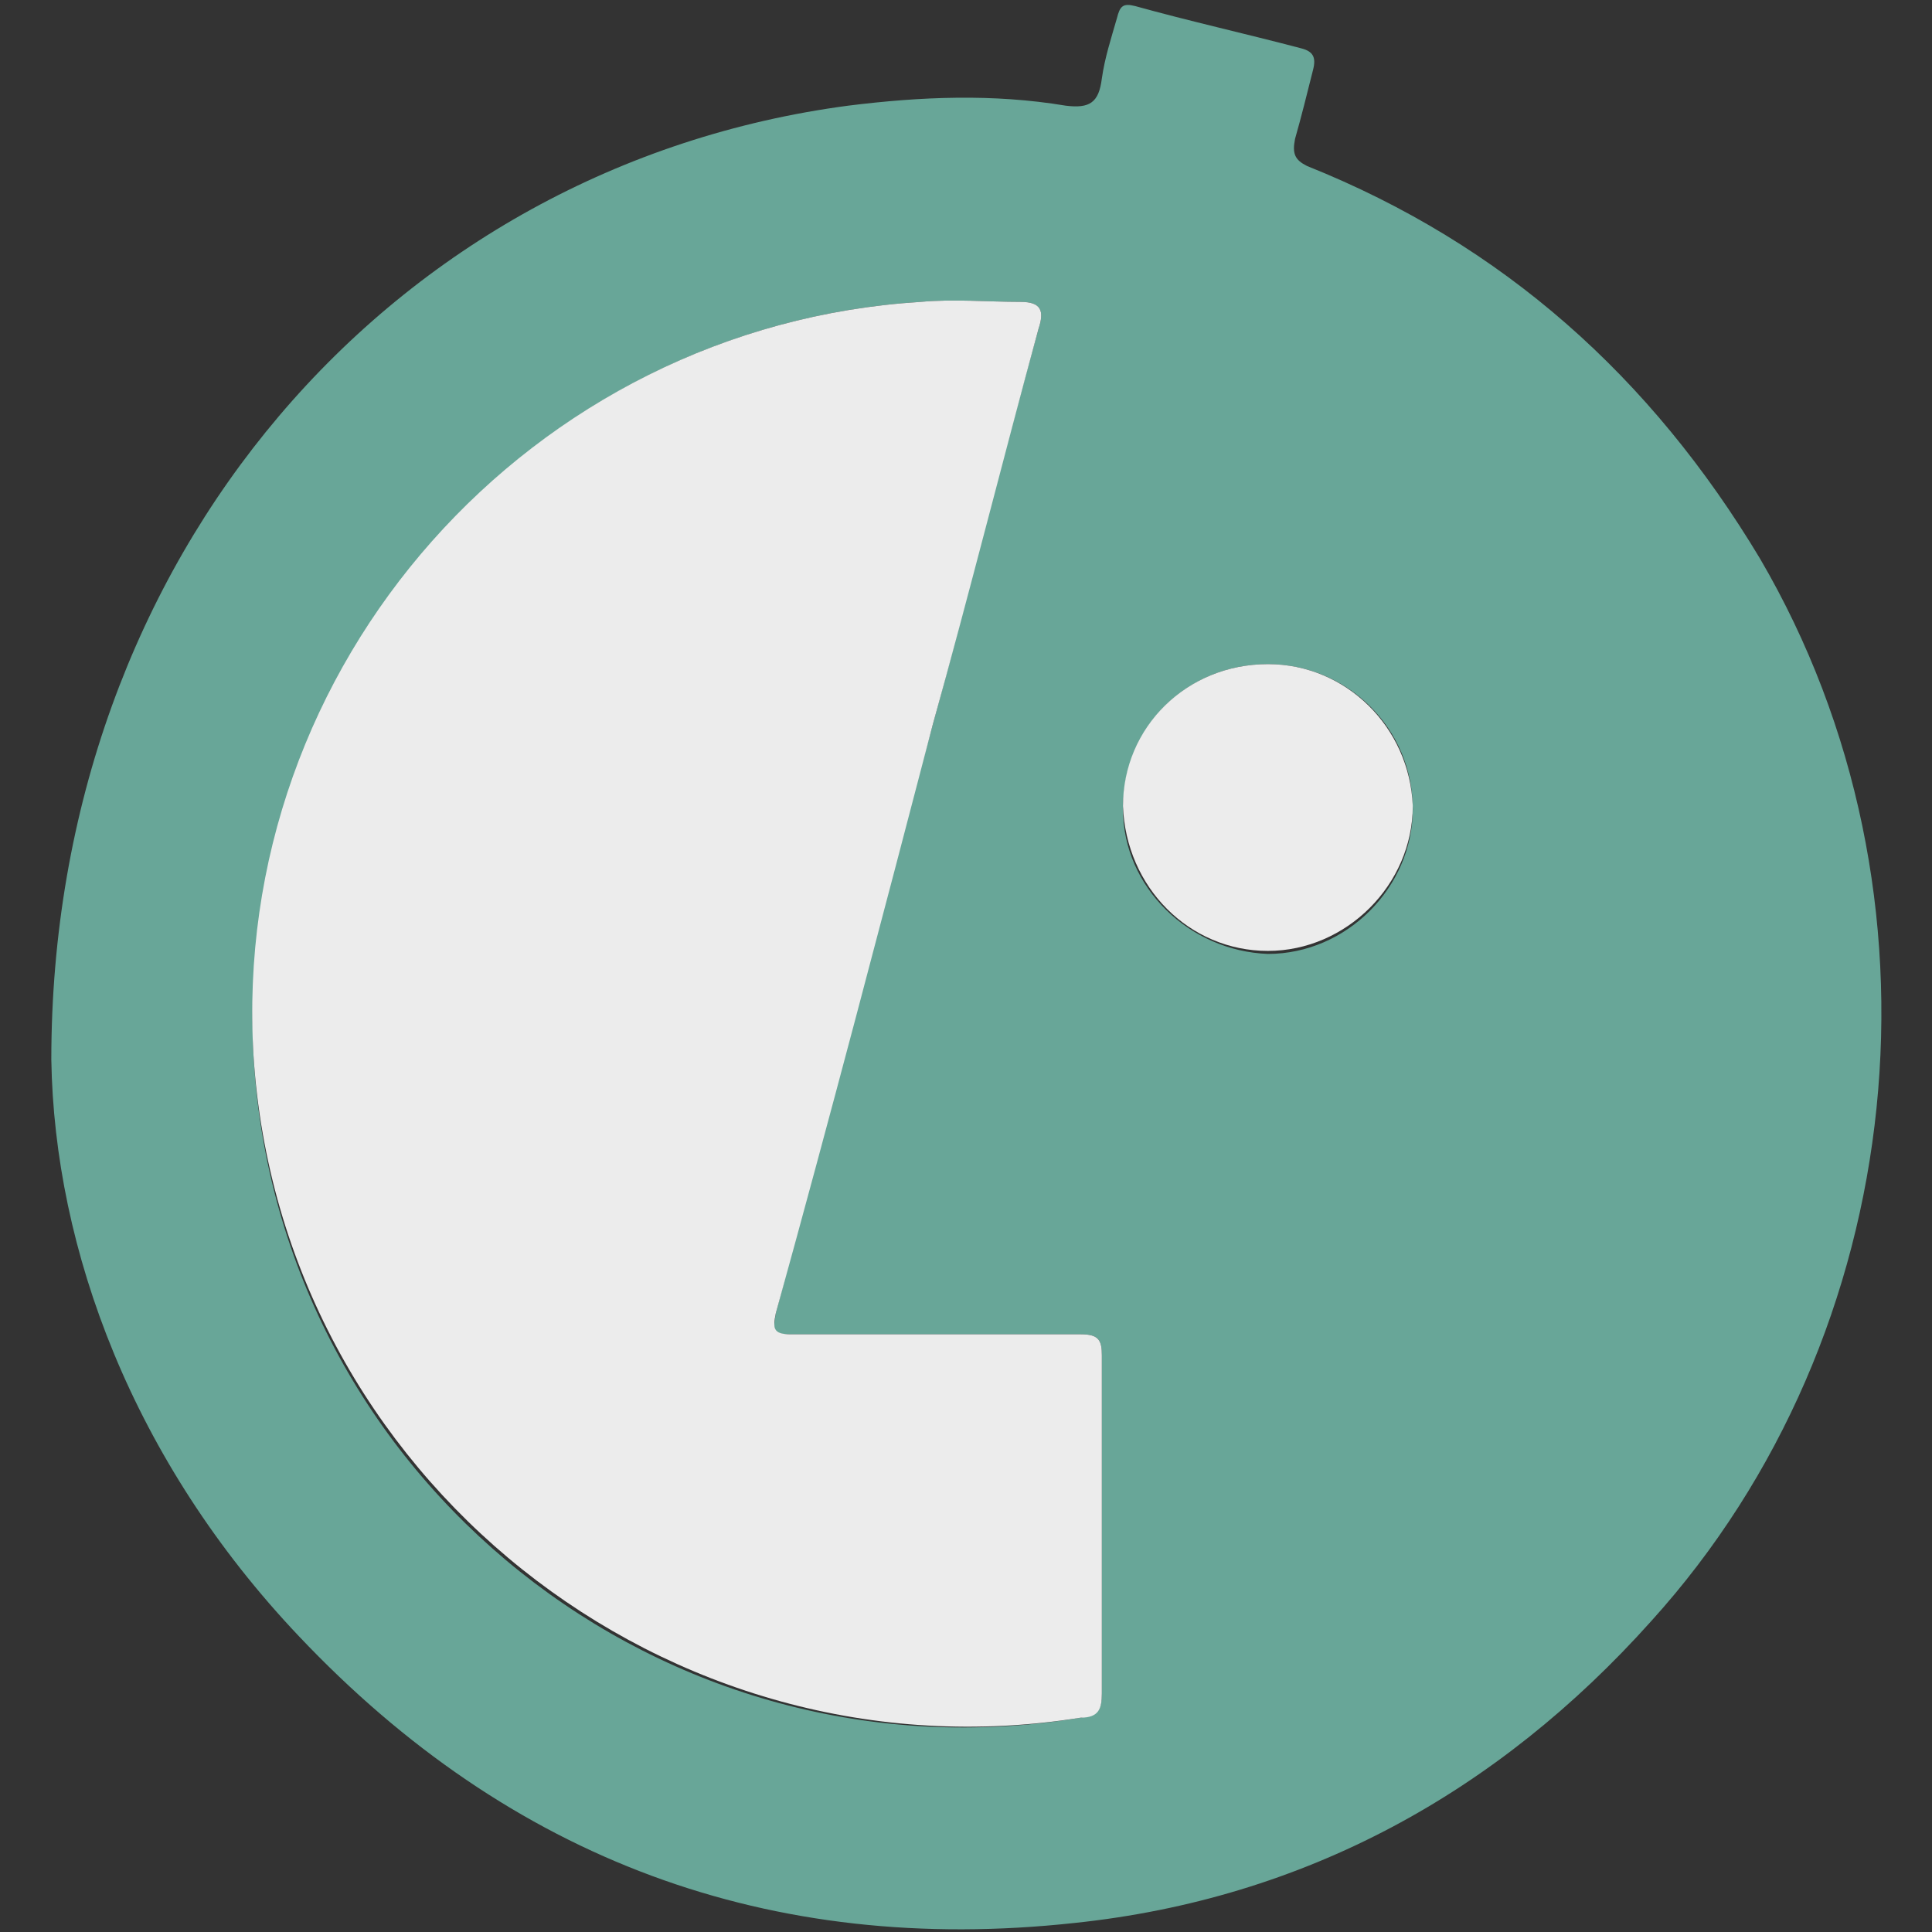 <?xml version="1.0" encoding="utf-8"?>
<!-- Generator: Adobe Illustrator 23.0.2, SVG Export Plug-In . SVG Version: 6.00 Build 0)  -->
<svg version="1.1" id="Layer_1" xmlns="http://www.w3.org/2000/svg" xmlns:xlink="http://www.w3.org/1999/xlink" x="0px" y="0px"
	 viewBox="0 0 64 64" style="enable-background:new 0 0 64 64;" xml:space="preserve">
<rect x="0" y="0" width="64" height="64" fill="#333333" stroke="none"/>
<style type="text/css">
	.st0{fill:#3054DC;}
	.st1{fill:#323C71;}
	.st2{fill:#68A698;}
	.st3{fill:#ECECEC;}
</style>
<path class="st2" d="M1.7,35.1C1.7,18.4,13,5.5,28.1,3.5c2.4-0.3,4.8-0.4,7.2,0c0.8,0.1,1.1-0.1,1.2-0.9c0.1-0.7,0.3-1.3,0.5-2
	c0.1-0.4,0.2-0.5,0.6-0.4c1.8,0.5,3.6,0.9,5.5,1.4c0.4,0.1,0.5,0.3,0.4,0.7c-0.2,0.8-0.4,1.6-0.6,2.3c-0.1,0.5,0,0.7,0.4,0.9
	c6.5,2.6,11.4,7,15,13c6.5,11.1,5,25.7-3.6,35.2c-5.1,5.7-11.5,9.2-19.1,10c-10.1,1.1-18.7-2.1-25.7-9.5C4.4,48.4,1.8,41.4,1.7,35.1
	z M36.5,50.5c0-1.9,0-3.7,0-5.6c0-0.5-0.1-0.7-0.7-0.7c-3.2,0-6.4,0-9.6,0c-0.6,0-0.6-0.1-0.5-0.7c1.7-6.5,3.4-13,5.2-19.5
	c1.2-4.4,2.3-8.8,3.5-13.1c0.2-0.6,0.1-0.9-0.6-0.9c-1.1,0-2.2-0.1-3.3,0C17.6,10.8,7.7,22,8.4,35c0.8,14,13.6,24.2,27.4,21.9
	c0.6-0.1,0.7-0.3,0.7-0.8C36.5,54.2,36.5,52.3,36.5,50.5z M42,22c-2.7,0-4.8,2.1-4.8,4.8c0,2.6,2.2,4.7,4.8,4.8
	c2.6,0,4.8-2.2,4.8-4.8C46.8,24.1,44.6,22,42,22z"/>
<path class="st3" d="M36.5,50.5c0,1.9,0,3.7,0,5.6c0,0.5-0.1,0.8-0.7,0.8C22.1,59.1,9.3,48.9,8.4,35c-0.8-13,9.2-24.2,22.1-25
	c1.1-0.1,2.2,0,3.3,0c0.7,0,0.8,0.3,0.6,0.9c-1.2,4.4-2.3,8.8-3.5,13.1c-1.7,6.5-3.4,13-5.2,19.5c-0.1,0.5-0.1,0.7,0.5,0.7
	c3.2,0,6.4,0,9.6,0c0.6,0,0.7,0.2,0.7,0.7C36.5,46.8,36.5,48.6,36.5,50.5z"/>
<path class="st3" d="M42,22c2.6,0,4.7,2.1,4.8,4.7c0,2.6-2.2,4.8-4.8,4.8c-2.6,0-4.7-2.1-4.8-4.8C37.2,24.1,39.3,22,42,22z"/>
</svg>
